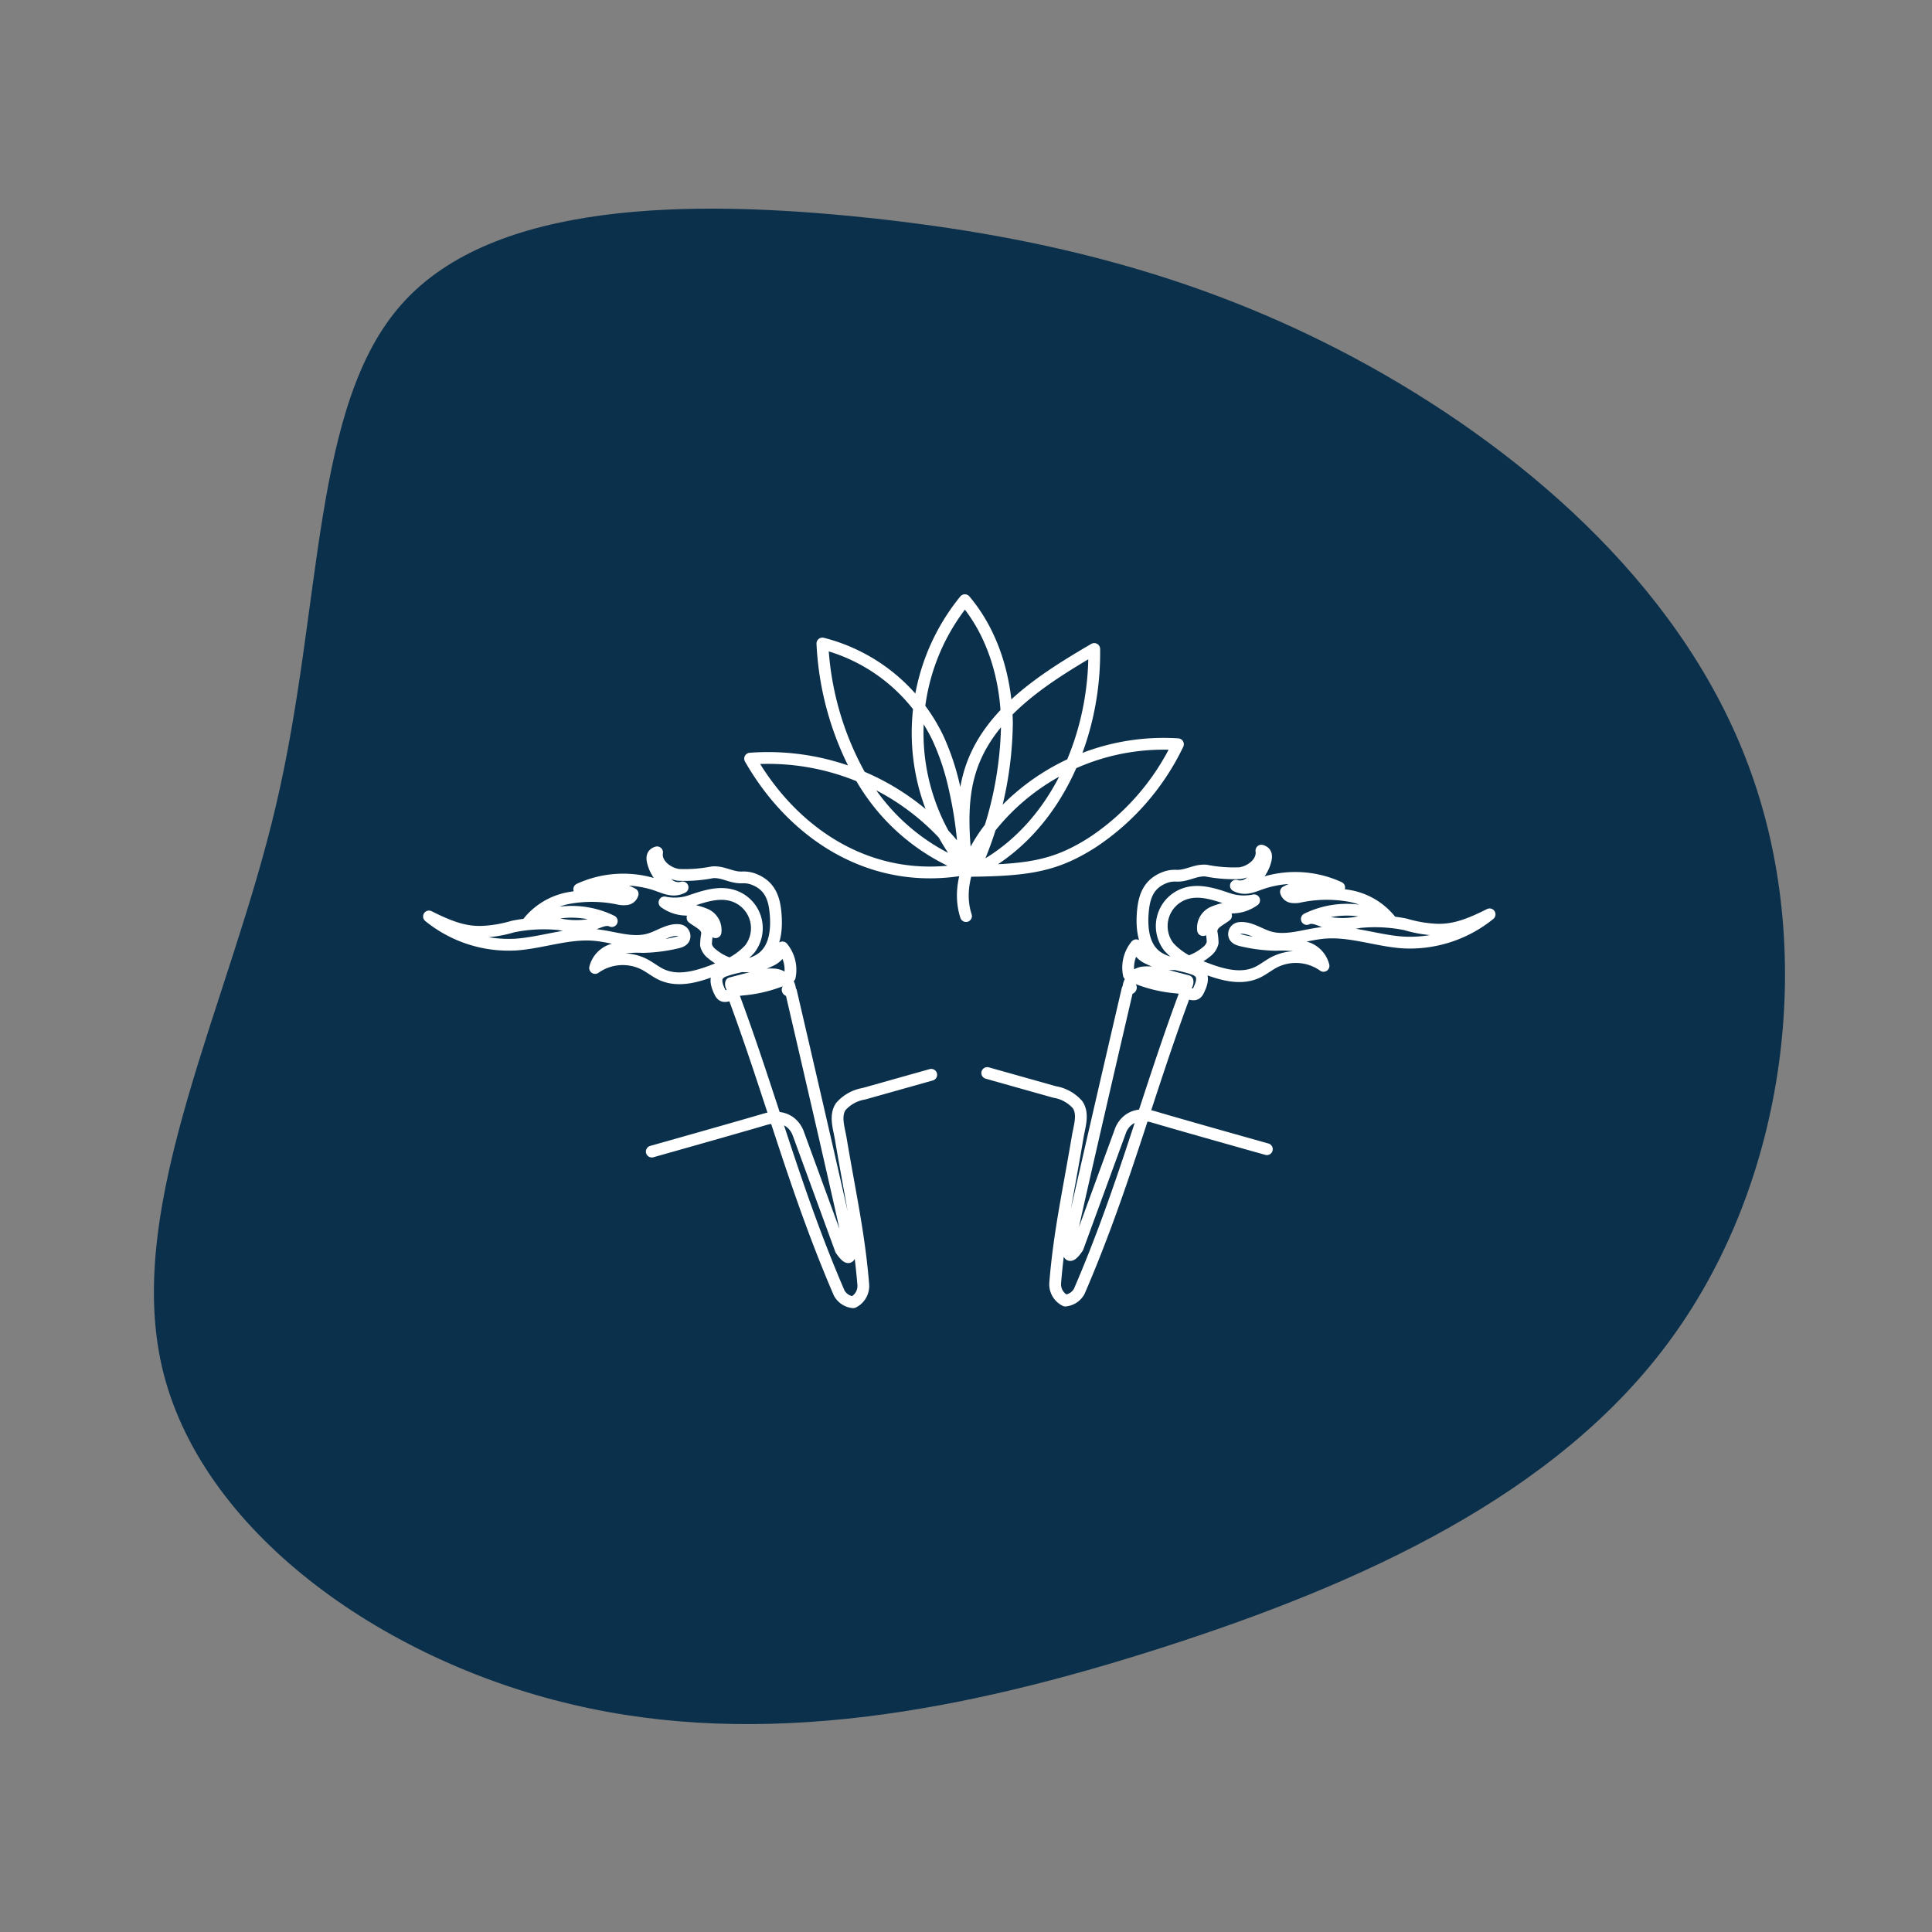 <svg xmlns="http://www.w3.org/2000/svg" width="246" height="246" viewBox="0 0 246 246">
  <rect x="0" y="0" width="246" height="246" fill="#808080" stroke="none"/>
  <g id="Group_356" data-name="Group 356" transform="translate(-1526 -997)">
    <rect id="Rectangle_75" data-name="Rectangle 75" width="246" height="246" transform="translate(1526 997)" fill="none"/>
    <g id="Group_342" data-name="Group 342" transform="translate(619.214 -6858.525)">
      <g id="blob-shape_2_" data-name="blob-shape (2)" transform="translate(926.383 7882.088)">
        <path id="Path_3125" data-name="Path 3125" d="M-41.619-166.432c20.432,11.4,40.486,28.946,48.574,52.027,8.135,23.034,4.3,51.6-10.169,71.56C-17.639-22.839-42.754-11.488-68.105-3.353s-50.939,13.007-75.249,7.236c-24.358-5.723-47.392-22.182-52.168-43.04s8.655-46.162,14.567-71.56c5.959-25.4,4.446-50.892,16.081-63.8,11.635-12.959,36.466-13.29,59.263-10.878S-62.051-177.784-41.619-166.432Z" transform="translate(196.531 186.564)" fill="#0b304b"/>
      </g>
      <g id="Layer_2" data-name="Layer 2" transform="translate(961.397 7931.946)">
        <g id="Layer_1" data-name="Layer 1" transform="translate(0 0)">
          <path id="Path_3126" data-name="Path 3126" d="M153.766,33.857A30.641,30.641,0,0,0,126.64,21.225c5.4,9.453,15.271,16.228,27.3,14.1a50.393,50.393,0,0,0-1.3-10.468,30.936,30.936,0,0,0-2.076-6.231A22.453,22.453,0,0,0,135.842,6.566a38.338,38.338,0,0,0,4.741,16.729,26.369,26.369,0,0,0,12.756,11.454,2.336,2.336,0,0,0,1.194.228c.84-.133,1.279-1.048,1.572-1.848a46.279,46.279,0,0,0,3.238-16.459c-.085-5.626-1.747-11.347-5.359-15.619a26.738,26.738,0,0,0-.713,32.882,2.266,2.266,0,0,0,3.645.664c9.072-5.477,13.69-16.674,13.54-27.334-6.463,3.784-13.436,8.2-15.743,15.388-1.324,4.113-.9,8.565-.459,12.866,7.81-.059,11.249-.615,15.961-3.615a31.074,31.074,0,0,0,10.9-12.509,28.187,28.187,0,0,0-23.937,10.65c-2.476,3.182-4.3,7.387-3.046,11.23" transform="translate(-85.74 -1.05)" fill="none" stroke="#fff" stroke-linecap="round" stroke-linejoin="round" stroke-width="1.5"/>
          <path id="Path_3127" data-name="Path 3127" d="M219.43,127.373l8.578,2.414a4.951,4.951,0,0,1,2.929,1.627c.8,1.188.231,2.733,0,4.146-1.256,7.406-2.34,12.216-2.857,18.564a2.311,2.311,0,0,0,1.276,2.216.108.108,0,0,0,.055,0,2.285,2.285,0,0,0,1.734-1.165c5.62-13.016,8.6-24.8,13.41-37.747.179-.478.748,0,1.253-.075.29-.039.459-.325.579-.605.309-.651.605-1.481.172-2.07a1.812,1.812,0,0,0-.856-.553c-1.65-.612-3.579-.631-4.92-1.77-1.477-1.259-1.7-3.446-1.549-5.379.146-1.8.56-3.68,2.883-4.526a3.557,3.557,0,0,1,1.37-.2c1.39.065,2.418-.761,3.8-.651a18.208,18.208,0,0,0,4.351.325c1.445-.231,2.912-1.422,2.7-2.867.8.244.651.927.381,1.712a4.953,4.953,0,0,1-1.855,2.388,1.928,1.928,0,0,1-1.773.364c1.272.651,2.245.033,3.6-.394a13.384,13.384,0,0,1,9.554.625,8.672,8.672,0,0,0-6.781.55.937.937,0,0,0,.761.67,2.886,2.886,0,0,0,1.067-.062,16.685,16.685,0,0,1,6.287-.085,8.676,8.676,0,0,1,5.281,3.212,11.625,11.625,0,0,0-10.738-.277c.742-.361,1.588.133,2.372.394a10.289,10.289,0,0,0,4.344,0,19.82,19.82,0,0,1,5.857.293,16.489,16.489,0,0,0,3.98.674c1.939.055,3.723-.436,6.72-1.952a16.075,16.075,0,0,1-11.041,3.579c-3.4-.231-6.736-1.542-10.133-1.22-2.336.221-4.712,1.211-6.954.517-1.243-.384-2.424-1.272-3.69-1.139a.774.774,0,0,0-.719.713c-.033.582.482.761.927.869a20.5,20.5,0,0,0,4.406.566,13.838,13.838,0,0,1,3.6.28,3.263,3.263,0,0,1,2.457,2.395,6.08,6.08,0,0,0-6.28-.459c-.748.391-1.409.944-2.177,1.3-2.32,1.067-5.021.111-7.387-.843a8.753,8.753,0,0,1-3.843-2.4,4.344,4.344,0,0,1,2.209-6.833c1.7-.5,3.514.075,5.206.651a6.29,6.29,0,0,0,3.436.234,4.755,4.755,0,0,1-2.571.914,7.746,7.746,0,0,0-2.685.625,2.177,2.177,0,0,0-1.246,2.255,2.724,2.724,0,0,1,2.929-1.839c-.843.651-1.894,1-1.858,2.076a7.357,7.357,0,0,1,.15,1.373,2.018,2.018,0,0,1-.742,1.123,6.785,6.785,0,0,1-7.484.866,2.755,2.755,0,0,1-1.513-1.666,4.481,4.481,0,0,0-.927,3.752,17.476,17.476,0,0,0,6.085,1.627,1.851,1.851,0,0,0,.944-.065.683.683,0,0,0,.433-.761l-2.929-.768a6.644,6.644,0,0,0-2.694-.325,2.161,2.161,0,0,0-1.874,1.718.325.325,0,0,0,.085.3c.088.065.251-.039.192-.13-.046.156-.377.133-.423.29,0,0-6.863,29.446-7.387,32.368s1.054.485,1.054.485l5.424-14.816s.84-2.831,4.3-1.8,14.357,4.09,14.357,4.09" transform="translate(-148.336 -67.167)" fill="none" stroke="#fff" stroke-linecap="round" stroke-linejoin="round" stroke-width="1.5"/>
          <path id="Path_3128" data-name="Path 3128" d="M64.911,128.043l-8.581,2.414a5,5,0,0,0-2.929,1.627c-.8,1.188-.234,2.737,0,4.149,1.256,7.4,2.343,12.212,2.86,18.548A2.311,2.311,0,0,1,54.987,157a.119.119,0,0,1-.059,0,2.29,2.29,0,0,1-1.734-1.165c-5.616-13.016-8.6-24.8-13.407-37.747-.179-.478-.748,0-1.256-.075-.286-.039-.456-.325-.579-.6-.306-.651-.6-1.484-.172-2.073a1.822,1.822,0,0,1,.859-.553c1.65-.612,3.579-.628,4.92-1.77,1.477-1.256,1.7-3.446,1.546-5.376-.143-1.806-.556-3.684-2.88-4.53a3.58,3.58,0,0,0-1.37-.2c-1.389.065-2.418-.761-3.8-.651a18.2,18.2,0,0,1-4.351.325c-1.445-.231-2.929-1.422-2.7-2.867-.8.244-.651.931-.381,1.715a4.966,4.966,0,0,0,1.855,2.388,1.936,1.936,0,0,0,1.773.364c-1.272.651-2.249.029-3.6-.4a13.394,13.394,0,0,0-9.557.625,8.679,8.679,0,0,1,6.8.6.937.937,0,0,1-.761.67,2.906,2.906,0,0,1-1.071-.059,16.6,16.6,0,0,0-6.284-.088,8.685,8.685,0,0,0-5.281,3.212,11.616,11.616,0,0,1,10.738-.273c-.745-.361-1.588.133-2.372.394a10.288,10.288,0,0,1-4.344,0,19.7,19.7,0,0,0-5.857.3,16.354,16.354,0,0,1-3.983.67c-1.943.052-3.723-.433-6.716-1.952a16.07,16.07,0,0,0,11.041,3.579c3.4-.231,6.736-1.542,10.133-1.217,2.333.221,4.709,1.207,6.951.514,1.243-.381,2.424-1.272,3.693-1.139a.781.781,0,0,1,.719.716c.033.579-.482.761-.927.869a20.711,20.711,0,0,1-4.406.563,14.017,14.017,0,0,0-3.6.28,3.254,3.254,0,0,0-2.454,2.395,6.087,6.087,0,0,1,6.28-.459c.748.39,1.409.944,2.177,1.3,2.32,1.067,5.021.114,7.387-.843a8.724,8.724,0,0,0,3.84-2.4,4.344,4.344,0,0,0-2.21-6.833c-1.7-.5-3.511.072-5.206.651a6.218,6.218,0,0,1-3.433.234,4.776,4.776,0,0,0,2.571.918,7.73,7.73,0,0,1,2.685.625,2.168,2.168,0,0,1,1.243,2.252,2.717,2.717,0,0,0-2.929-1.835c.843.651,1.9,1,1.858,2.073a9.031,9.031,0,0,0-.146,1.373,1.978,1.978,0,0,0,.742,1.123,6.788,6.788,0,0,0,7.484.869,2.757,2.757,0,0,0,1.51-1.666,4.465,4.465,0,0,1,.931,3.749A17.493,17.493,0,0,1,40.8,117.2a1.851,1.851,0,0,1-.944-.065.683.683,0,0,1-.433-.761l2.929-.768a6.692,6.692,0,0,1,2.691-.325A2.172,2.172,0,0,1,46.917,117a.325.325,0,0,1-.085.3c-.088.065-.251-.036-.192-.13.046.159.377.133.423.29,0,0,6.86,29.446,7.387,32.368s-1.054.485-1.054.485l-5.408-14.78s-.84-2.831-4.3-1.806-14.357,4.094-14.357,4.094" transform="translate(-0.95 -67.612)" fill="none" stroke="#fff" stroke-linecap="round" stroke-linejoin="round" stroke-width="1.5"/>
        </g>
      </g>
    </g>
  </g>
</svg>
